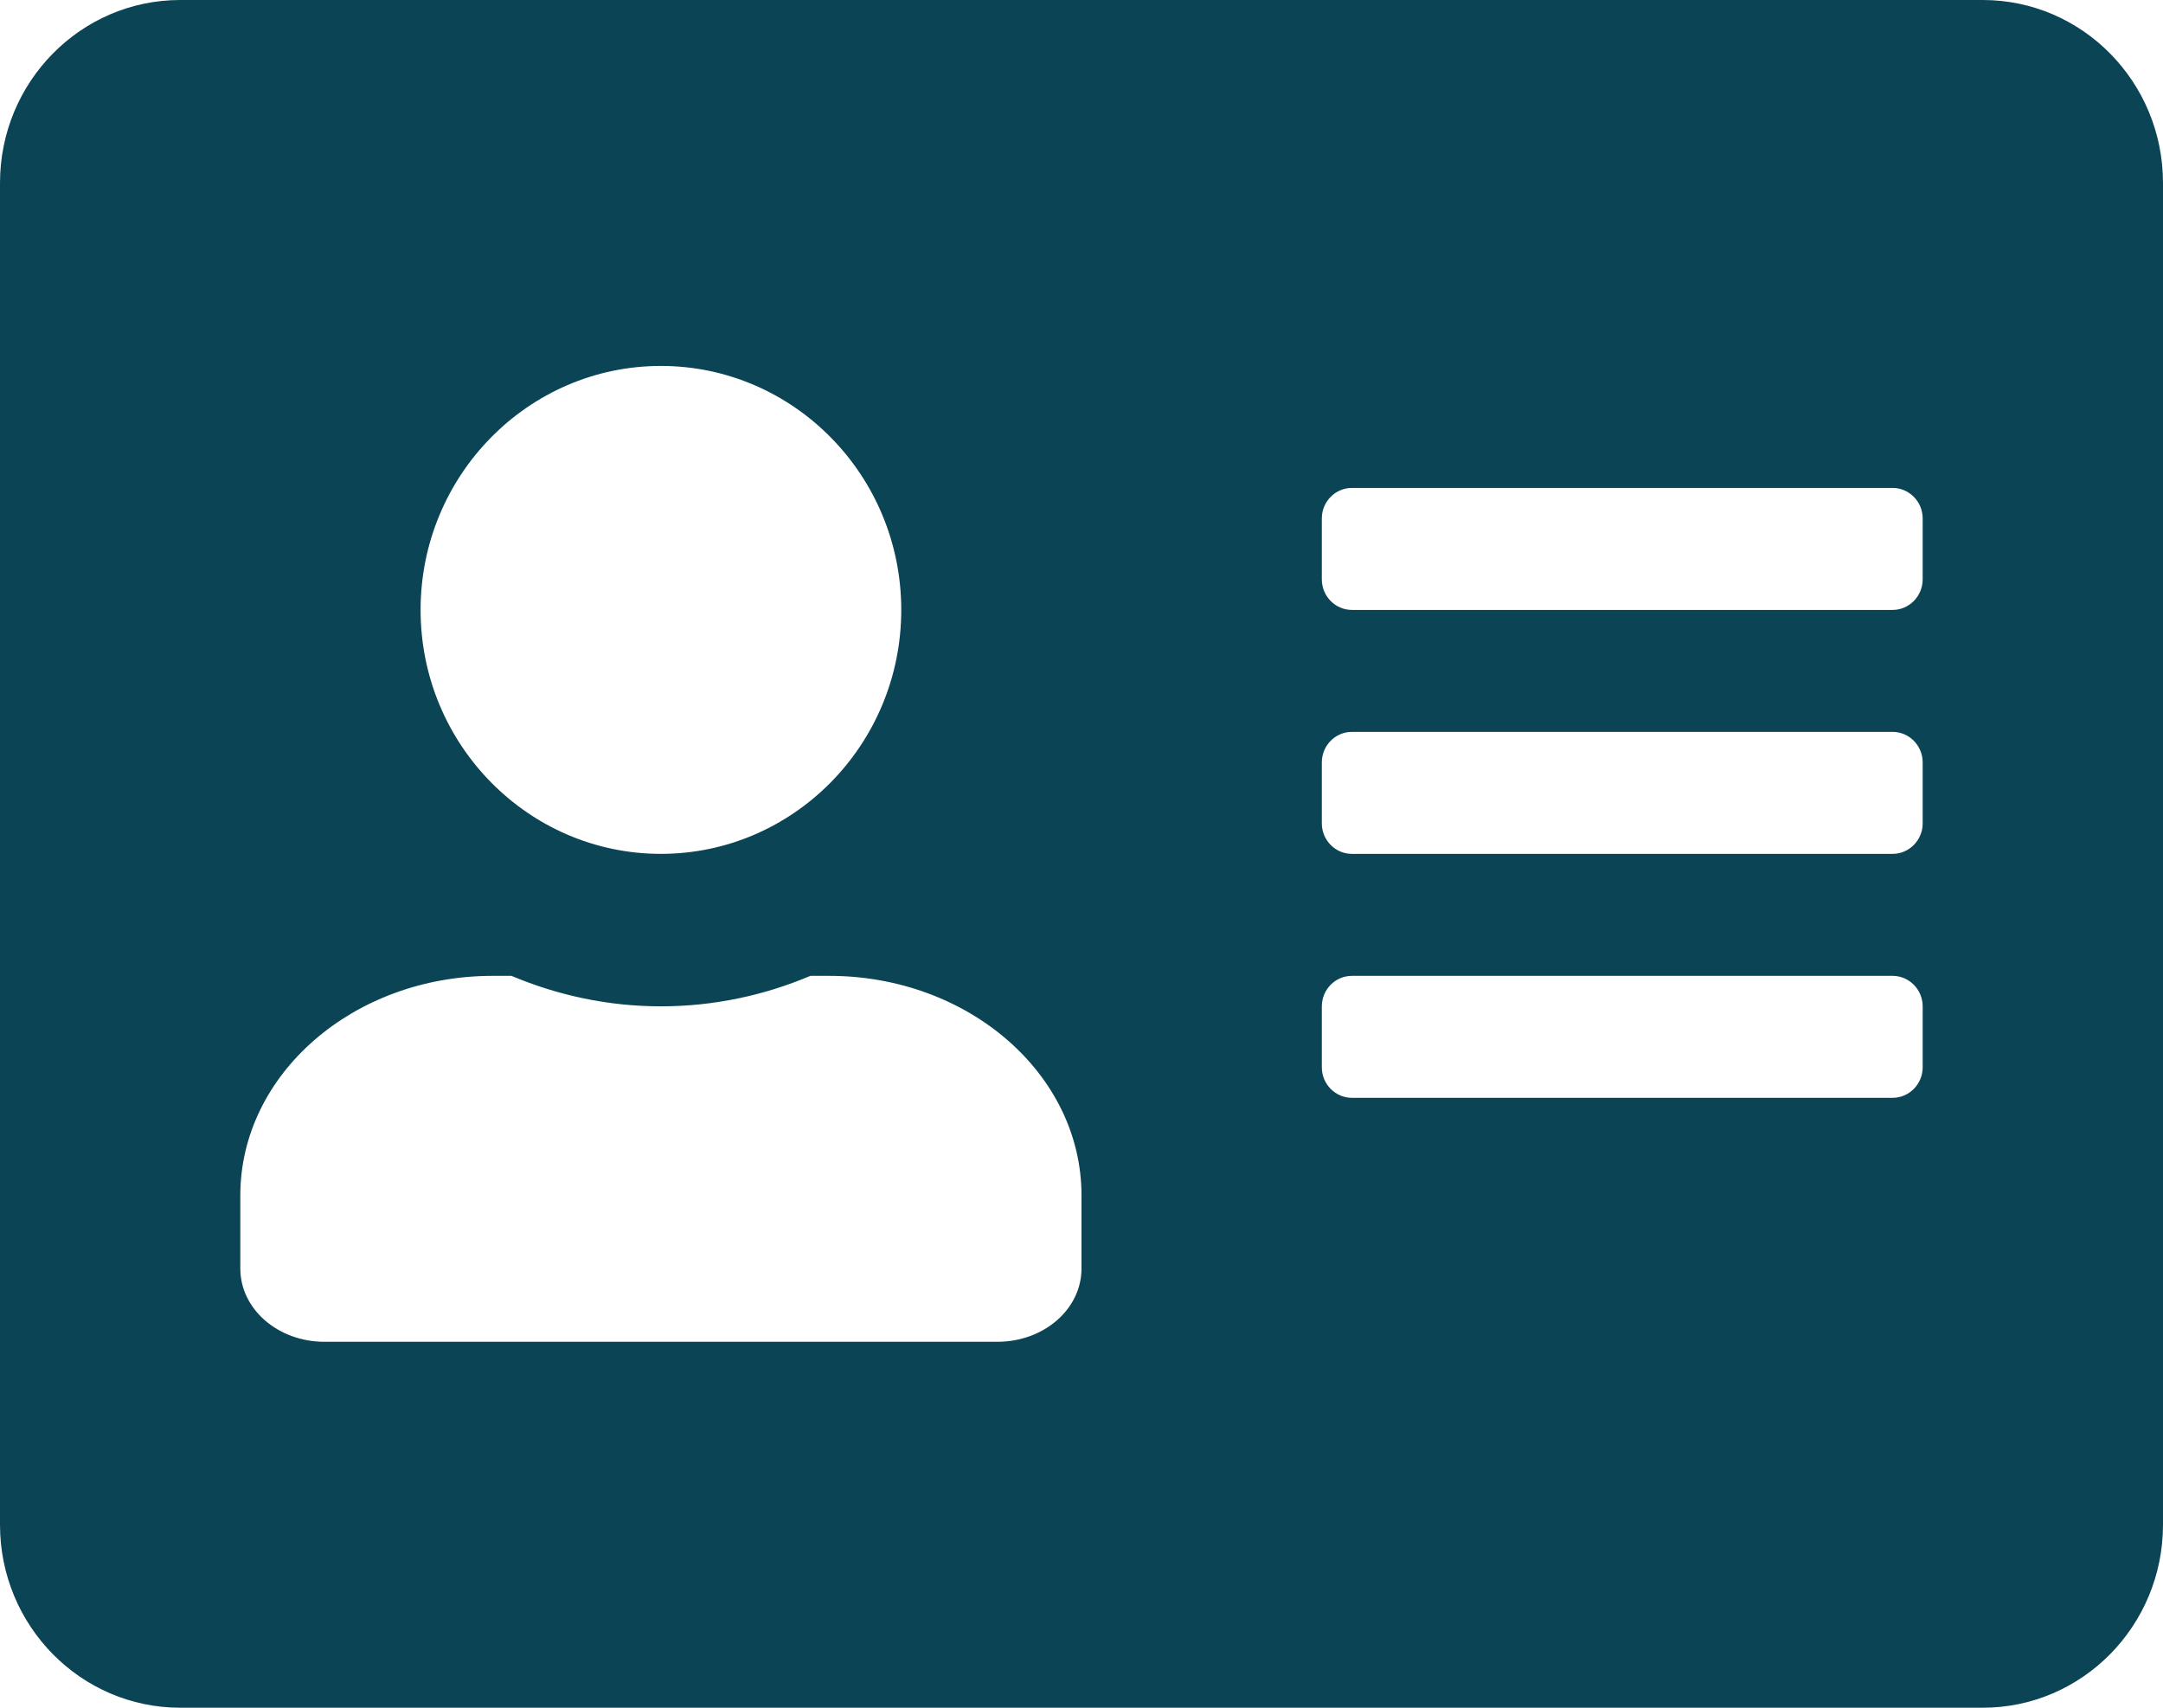 <svg width="76" height="60" viewBox="0 0 76 60" fill="none" xmlns="http://www.w3.org/2000/svg">
<path d="M69.667 0H6.333C2.837 0 0 2.879 0 6.429V53.571C0 57.12 2.837 60 6.333 60H69.667C73.163 60 76 57.12 76 53.571V6.429C76 2.879 73.163 0 69.667 0ZM23.222 12.857C27.88 12.857 31.667 16.701 31.667 21.429C31.667 26.156 27.88 30 23.222 30C18.565 30 14.778 26.156 14.778 21.429C14.778 16.701 18.565 12.857 23.222 12.857ZM38 44.571C38 45.991 36.681 47.143 35.044 47.143H11.4C9.764 47.143 8.444 45.991 8.444 44.571V42C8.444 37.741 12.416 34.286 17.311 34.286H17.971C19.594 34.969 21.362 35.357 23.222 35.357C25.083 35.357 26.864 34.969 28.474 34.286H29.133C34.029 34.286 38 37.741 38 42V44.571ZM67.556 37.5C67.556 38.089 67.081 38.571 66.5 38.571H47.5C46.919 38.571 46.444 38.089 46.444 37.5V35.357C46.444 34.768 46.919 34.286 47.5 34.286H66.5C67.081 34.286 67.556 34.768 67.556 35.357V37.5ZM67.556 28.929C67.556 29.518 67.081 30 66.5 30H47.5C46.919 30 46.444 29.518 46.444 28.929V26.786C46.444 26.196 46.919 25.714 47.5 25.714H66.5C67.081 25.714 67.556 26.196 67.556 26.786V28.929ZM67.556 20.357C67.556 20.946 67.081 21.429 66.5 21.429H47.5C46.919 21.429 46.444 20.946 46.444 20.357V18.214C46.444 17.625 46.919 17.143 47.5 17.143H66.5C67.081 17.143 67.556 17.625 67.556 18.214V20.357Z" fill="#0B4455"/>
</svg>
